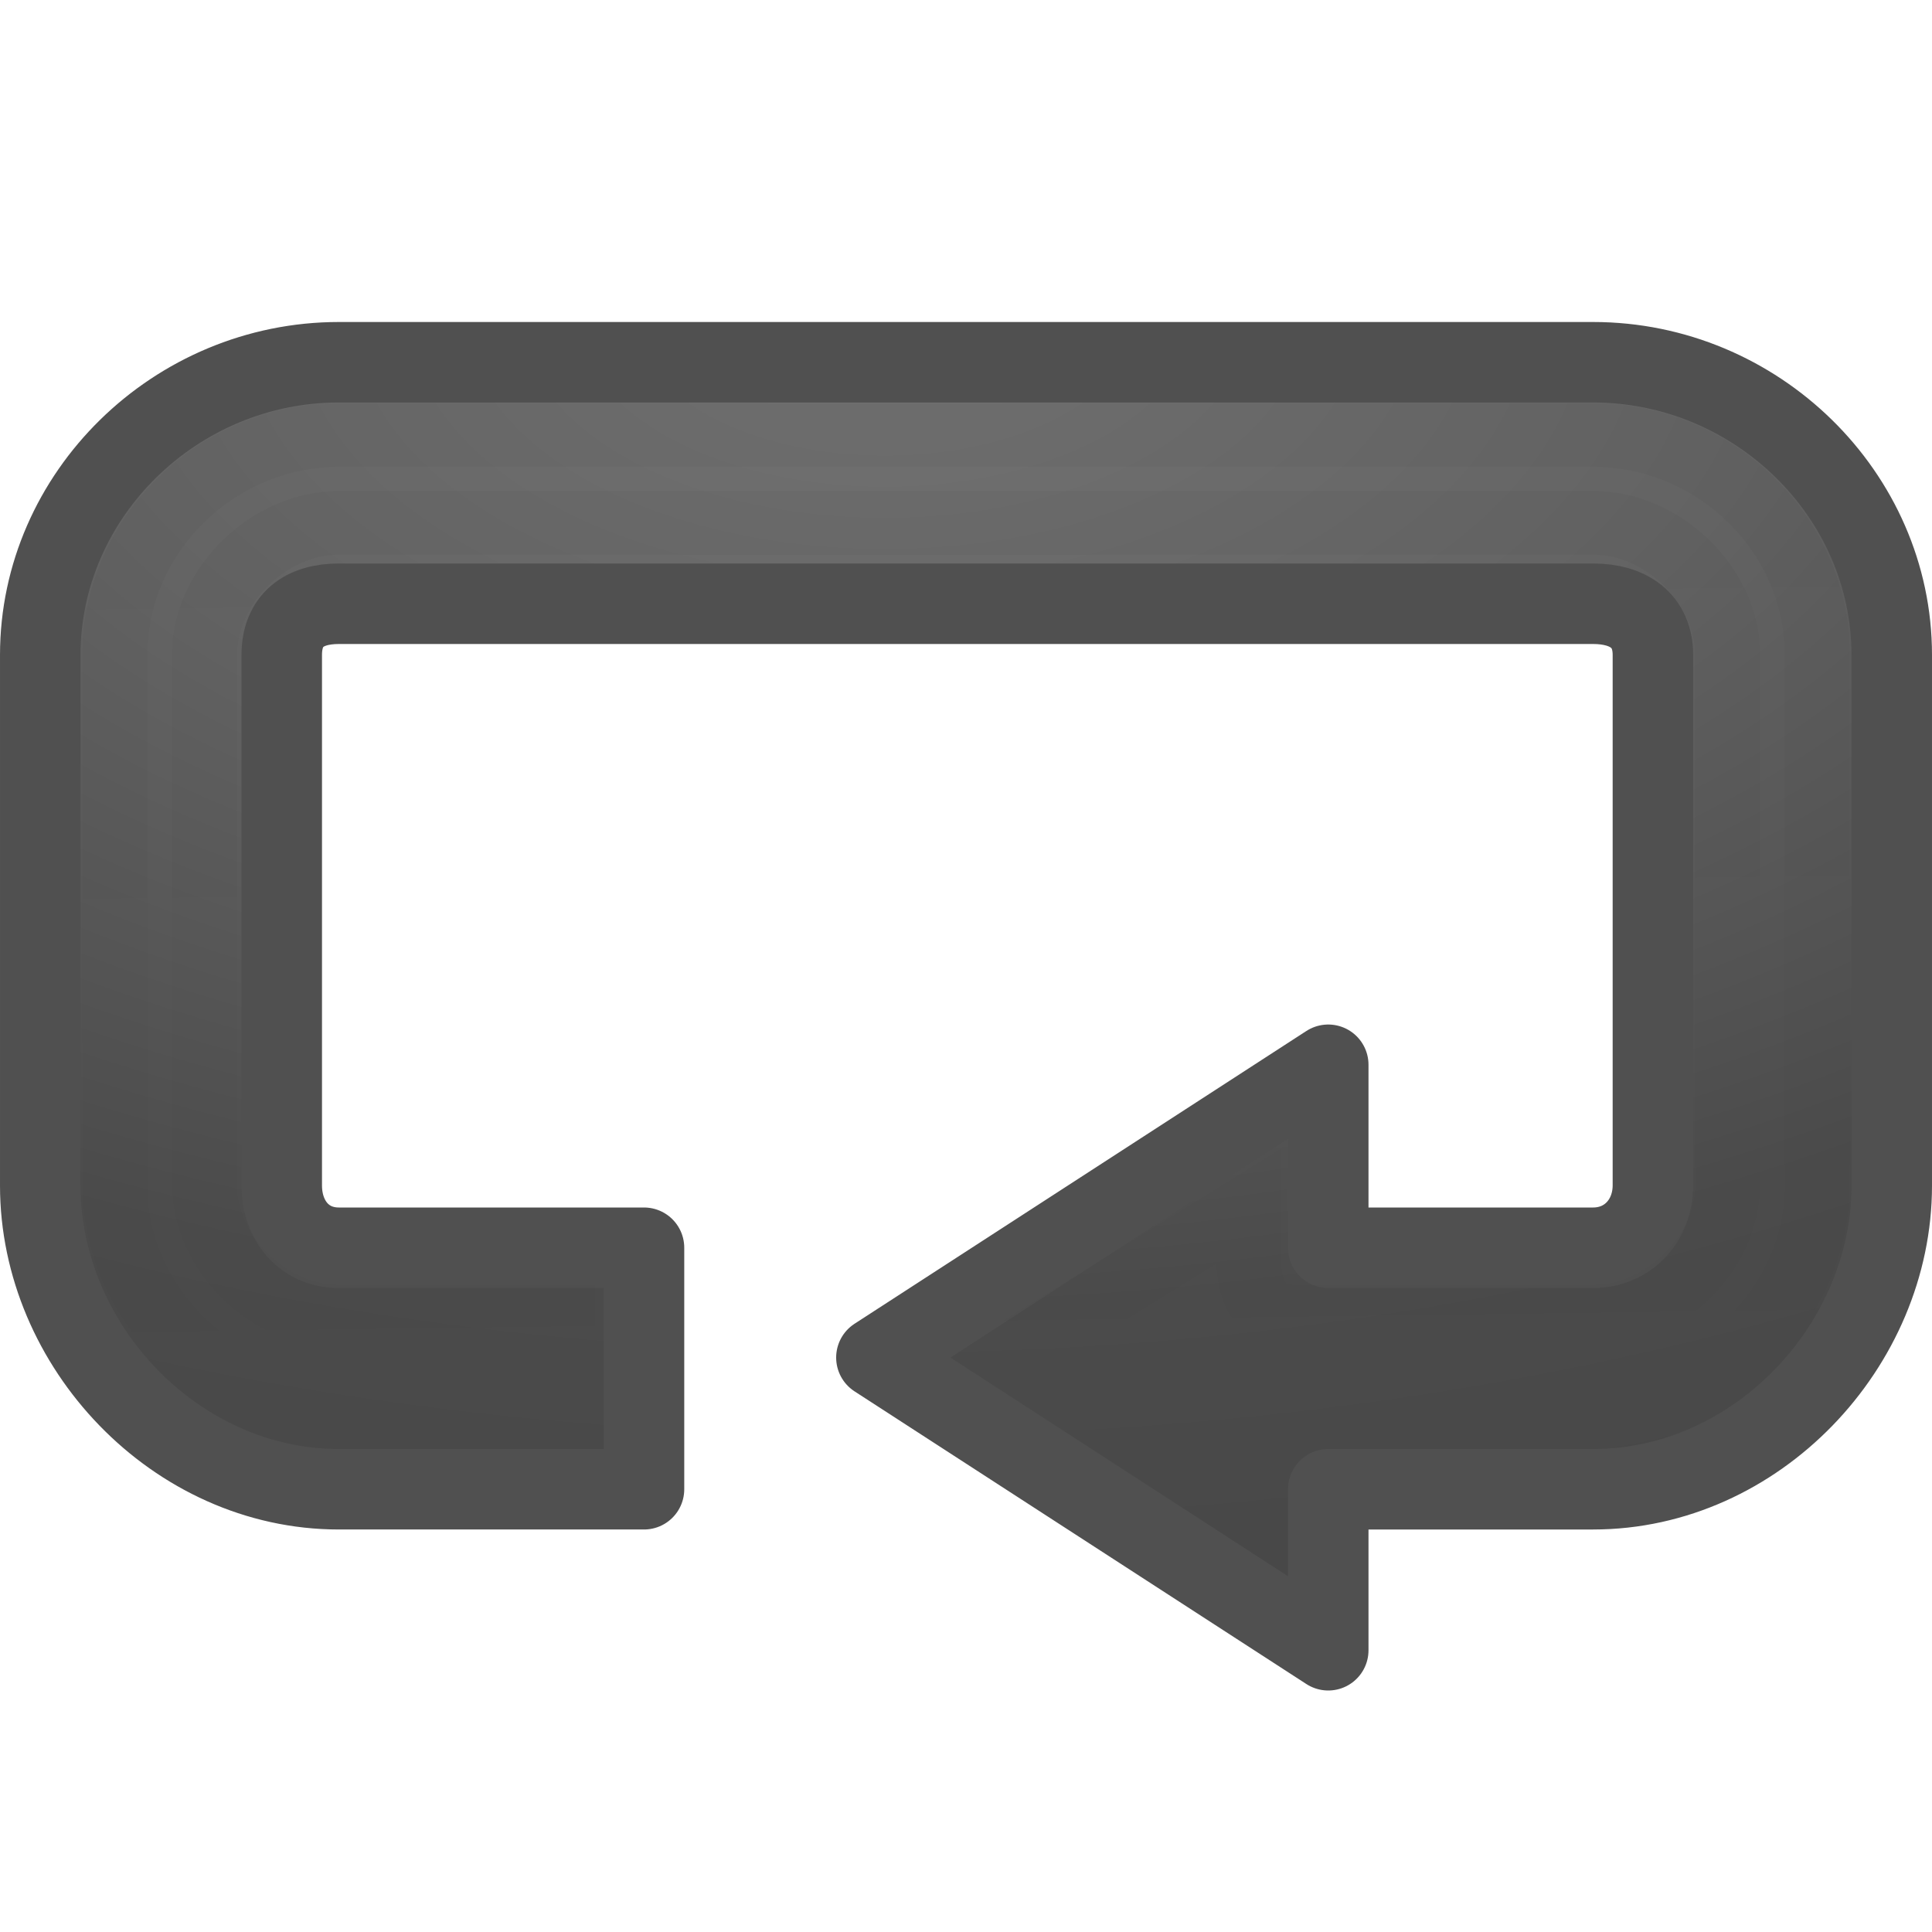 <?xml version="1.0" encoding="UTF-8" standalone="no"?>
<!-- Created with Inkscape (http://www.inkscape.org/) -->

<svg
   xmlns:dc="http://purl.org/dc/elements/1.1/"
   xmlns:cc="http://creativecommons.org/ns#"
   xmlns:rdf="http://www.w3.org/1999/02/22-rdf-syntax-ns#"
   xmlns:svg="http://www.w3.org/2000/svg"
   xmlns="http://www.w3.org/2000/svg"
   xmlns:xlink="http://www.w3.org/1999/xlink"
   xmlns:sodipodi="http://sodipodi.sourceforge.net/DTD/sodipodi-0.dtd"
   xmlns:inkscape="http://www.inkscape.org/namespaces/inkscape"
   width="24"
   height="24"
   id="svg7854"
   sodipodi:version="0.32"
   inkscape:version="0.48.3.1 r9886"
   version="1.0"
   sodipodi:docname="media-playlist-repeat.svg"
   inkscape:output_extension="org.inkscape.output.svg.inkscape"
   inkscape:export-filename="/home/lapo/Icone/gnome-icon-theme/32x32/status/media-playlist-repeat.png"
   inkscape:export-xdpi="90"
   inkscape:export-ydpi="90">
  <defs
     id="defs7856">
    <linearGradient
       id="linearGradient7344"
       inkscape:collect="always">
      <stop
         id="stop7346"
         offset="0"
         style="stop-color:#eeeeec;stop-opacity:1" />
      <stop
         id="stop7348"
         offset="1"
         style="stop-color:#92948f;stop-opacity:1" />
    </linearGradient>
    <linearGradient
       id="linearGradient7305">
      <stop
         id="stop7307"
         offset="0"
         style="stop-color:#ffffff;stop-opacity:1" />
      <stop
         style="stop-color:#ffffff;stop-opacity:0;"
         offset="0.21"
         id="stop7313" />
      <stop
         id="stop7329"
         offset="0.349"
         style="stop-color:#ffffff;stop-opacity:0.811;" />
      <stop
         style="stop-color:#ffffff;stop-opacity:0;"
         offset="0.429"
         id="stop7321" />
      <stop
         id="stop7323"
         offset="0.521"
         style="stop-color:#ffffff;stop-opacity:1;" />
      <stop
         style="stop-color:#ffffff;stop-opacity:0;"
         offset="0.557"
         id="stop7317" />
      <stop
         id="stop7319"
         offset="0.71"
         style="stop-color:#ffffff;stop-opacity:0.568;" />
      <stop
         style="stop-color:#ffffff;stop-opacity:0;"
         offset="0.744"
         id="stop7416" />
      <stop
         id="stop7309"
         offset="1"
         style="stop-color:#ffffff;stop-opacity:0" />
    </linearGradient>
    <linearGradient
       gradientTransform="translate(1,-1)"
       gradientUnits="userSpaceOnUse"
       y2="9.529"
       x2="4.234"
       y1="7"
       x1="4.936"
       id="linearGradient4278"
       xlink:href="#linearGradient2782"
       inkscape:collect="always" />
    <linearGradient
       gradientTransform="translate(1.056,-1.056)"
       gradientUnits="userSpaceOnUse"
       y2="12.232"
       x2="13.401"
       y1="6.536"
       x1="10.292"
       id="linearGradient3851"
       xlink:href="#linearGradient2782"
       inkscape:collect="always" />
    <linearGradient
       gradientUnits="userSpaceOnUse"
       y2="4.998"
       x2="10.042"
       y1="16.85"
       x1="10.042"
       id="linearGradient3839"
       xlink:href="#linearGradient5106"
       inkscape:collect="always" />
    <linearGradient
       gradientUnits="userSpaceOnUse"
       y2="19"
       x2="9.591"
       y1="6.821"
       x1="9.591"
       id="linearGradient3837"
       xlink:href="#linearGradient5106"
       inkscape:collect="always" />
    <radialGradient
       r="3.172"
       fy="24.484"
       fx="21.578"
       cy="24.484"
       cx="21.578"
       gradientTransform="matrix(0.7,0,0,1.581,-4.45,-26.712)"
       gradientUnits="userSpaceOnUse"
       id="radialGradient3829"
       xlink:href="#linearGradient6889"
       inkscape:collect="always" />
    <linearGradient
       inkscape:collect="always"
       id="linearGradient6889">
      <stop
         style="stop-color:#000000;stop-opacity:1;"
         offset="0"
         id="stop6891" />
      <stop
         style="stop-color:#000000;stop-opacity:0;"
         offset="1"
         id="stop6893" />
    </linearGradient>
    <linearGradient
       id="linearGradient2782">
      <stop
         style="stop-color:white;stop-opacity:1;"
         offset="0"
         id="stop2784" />
      <stop
         style="stop-color:white;stop-opacity:0;"
         offset="1"
         id="stop2786" />
    </linearGradient>
    <linearGradient
       id="linearGradient5106">
      <stop
         style="stop-color:#737373;stop-opacity:1;"
         offset="0"
         id="stop5108" />
      <stop
         id="stop3810"
         offset="0.25"
         style="stop-color:#636363;stop-opacity:1;" />
      <stop
         id="stop3808"
         offset="0.5"
         style="stop-color:#4b4b4b;stop-opacity:1;" />
      <stop
         style="stop-color:#3f3f3f;stop-opacity:1;"
         offset="1"
         id="stop5110" />
    </linearGradient>
    <radialGradient
       inkscape:collect="always"
       xlink:href="#linearGradient7344"
       id="radialGradient3321"
       gradientUnits="userSpaceOnUse"
       gradientTransform="matrix(3.75,0,0,1.757,-92.583,-27.713)"
       cx="32.631"
       cy="33.585"
       fx="32.631"
       fy="33.585"
       r="16" />
    <linearGradient
       inkscape:collect="always"
       xlink:href="#linearGradient7305"
       id="linearGradient3323"
       gradientUnits="userSpaceOnUse"
       x1="-5.657"
       y1="41.636"
       x2="64.347"
       y2="3.099" />
    <radialGradient
       inkscape:collect="always"
       xlink:href="#linearGradient7344"
       id="radialGradient4100"
       gradientUnits="userSpaceOnUse"
       gradientTransform="matrix(3.75,0,0,1.757,-92.583,-27.713)"
       cx="32.631"
       cy="33.585"
       fx="32.631"
       fy="33.585"
       r="16" />
    <linearGradient
       inkscape:collect="always"
       xlink:href="#linearGradient7305"
       id="linearGradient4102"
       gradientUnits="userSpaceOnUse"
       x1="-5.657"
       y1="41.636"
       x2="64.347"
       y2="3.099" />
    <radialGradient
       inkscape:collect="always"
       xlink:href="#linearGradient5106"
       id="radialGradient4107"
       gradientUnits="userSpaceOnUse"
       gradientTransform="matrix(-2.782,0.007,-0.004,-1.544,96.767,42.795)"
       cx="30.787"
       cy="25.311"
       fx="30.787"
       fy="25.311"
       r="16" />
    <linearGradient
       inkscape:collect="always"
       xlink:href="#linearGradient6889"
       id="linearGradient4117"
       x1="22.147"
       y1="15.722"
       x2="22.402"
       y2="34.612"
       gradientUnits="userSpaceOnUse" />
    <linearGradient
       inkscape:collect="always"
       xlink:href="#linearGradient7305"
       id="linearGradient4123"
       gradientUnits="userSpaceOnUse"
       x1="-5.657"
       y1="41.636"
       x2="64.347"
       y2="3.099" />
    <linearGradient
       inkscape:collect="always"
       xlink:href="#linearGradient7305"
       id="linearGradient4127"
       gradientUnits="userSpaceOnUse"
       x1="-5.657"
       y1="41.636"
       x2="64.347"
       y2="3.099" />
  </defs>
  <sodipodi:namedview
     id="base"
     pagecolor="#ffffff"
     bordercolor="#afafaf"
     borderopacity="1"
     gridtolerance="15.1"
     guidetolerance="10"
     objecttolerance="10"
     inkscape:pageopacity="0"
     inkscape:pageshadow="2"
     inkscape:zoom="15.881118"
     inkscape:cx="3.0832035"
     inkscape:cy="10.693831"
     inkscape:document-units="px"
     inkscape:current-layer="layer1"
     width="48px"
     height="48px"
     inkscape:showpageshadow="false"
     inkscape:window-width="1028"
     inkscape:window-height="829"
     inkscape:window-x="426"
     inkscape:window-y="53"
     showgrid="false"
     inkscape:grid-points="false"
     showborder="true"
     showguides="false"
     inkscape:guide-bbox="false"
     inkscape:grid-bbox="true"
     inkscape:object-paths="false"
     inkscape:window-maximized="0">
    <sodipodi:guide
       orientation="horizontal"
       position="8.662"
       id="guide7377" />
    <sodipodi:guide
       orientation="horizontal"
       position="6"
       id="guide7379" />
    <sodipodi:guide
       orientation="horizontal"
       position="36.062"
       id="guide7492" />
    <sodipodi:guide
       orientation="horizontal"
       position="51"
       id="guide7046" />
    <sodipodi:guide
       orientation="horizontal"
       position="-17.5"
       id="guide7233" />
    <sodipodi:guide
       orientation="horizontal"
       position="-29"
       id="guide7235" />
    <sodipodi:guide
       orientation="horizontal"
       position="44.548"
       id="guide6795" />
    <sodipodi:guide
       orientation="horizontal"
       position="16.971"
       id="guide6797" />
    <sodipodi:guide
       orientation="horizontal"
       position="23.511"
       id="guide6914" />
    <inkscape:grid
       id="GridFromPre046Settings"
       type="xygrid"
       originx="0px"
       originy="0px"
       spacingx="0.5px"
       spacingy="0.5px"
       color="#0000ff"
       empcolor="#0000ff"
       opacity="0.2"
       empopacity="0.4"
       empspacing="2"
       visible="true"
       enabled="true" />
  </sodipodi:namedview>
  <g
     inkscape:label="Layer 1"
     inkscape:groupmode="layer"
     id="layer1">
    <path
       style="fill:url(#radialGradient4107);fill-opacity:1;stroke:#505050;stroke-width:1;stroke-linecap:round;stroke-linejoin:round;stroke-miterlimit:4;stroke-opacity:1;stroke-dasharray:none;stroke-dashoffset:0.7"
       d="m 4.21,4.5 c -2.03,0 -3.71,1.647 -3.71,3.636 l 0,6.591 C 0.5,16.717 2.18,18.5 4.21,18.5 L 8,18.5 l 0,-3 -3.79,0 C 3.772,15.5 3.5,15.156 3.5,14.727 l 0,-6.591 C 3.5,7.708 3.772,7.5 4.21,7.5 l 15.581,0 c 0.437,0 0.742,0.208 0.742,0.636 l 0,6.591 C 20.532,15.156 20.228,15.5 19.79,15.5 L 16.5,15.5 16.5,13.227 10.887,16.864 16.5,20.5 l 0,-2 3.29,0 c 2.03,0 3.71,-1.783 3.71,-3.773 l 0,-6.591 c 0,-1.99 -1.68,-3.636 -3.71,-3.636 l -15.581,0 z"
       id="rect7213"
       sodipodi:nodetypes="cccccccccccccccccccccccc"
       inkscape:connector-curvature="0" />
    <path
       transform="matrix(0.742,0,0,0.727,-5.807,-6.046)"
       style="opacity:0.03;fill:none;fill-opacity:1;stroke:url(#linearGradient4117);stroke-width:1.089;stroke-linecap:round;stroke-linejoin:miter;stroke-miterlimit:4;stroke-dashoffset:0.7;stroke-opacity:1"
       d="M 13.5,15.75 C 11.455,15.75 9.75,17.455 9.75,19.5 L 9.75,28.562 C 9.75,30.607 11.455,32.312 13.5,32.312 L 17.25,32.312 L 17.25,30.812 L 13.5,30.812 C 12.328,30.812 11.25,29.734 11.25,28.562 L 11.25,19.5 C 11.25,18.328 12.328,17.25 13.5,17.25 L 34.5,17.25 C 35.672,17.25 36.75,18.328 36.75,19.5 L 36.75,28.562 C 36.75,29.734 35.672,30.812 34.5,30.812 L 29.5,30.812 C 28.81,30.811 28.719,30.252 28.717,29.562 L 28.717,28.938 L 24.656,31.5 L 28.717,34.062 L 28.717,33.562 C 28.719,32.873 28.81,32.314 29.5,32.312 L 34.5,32.312 C 36.545,32.312 38.25,30.607 38.25,28.562 L 38.25,19.5 C 38.25,17.455 36.545,15.75 34.5,15.75 L 13.5,15.75 z"
       id="path7239"
       sodipodi:nodetypes="cccccccccccccccccccccccccc" />
  </g>
</svg>
